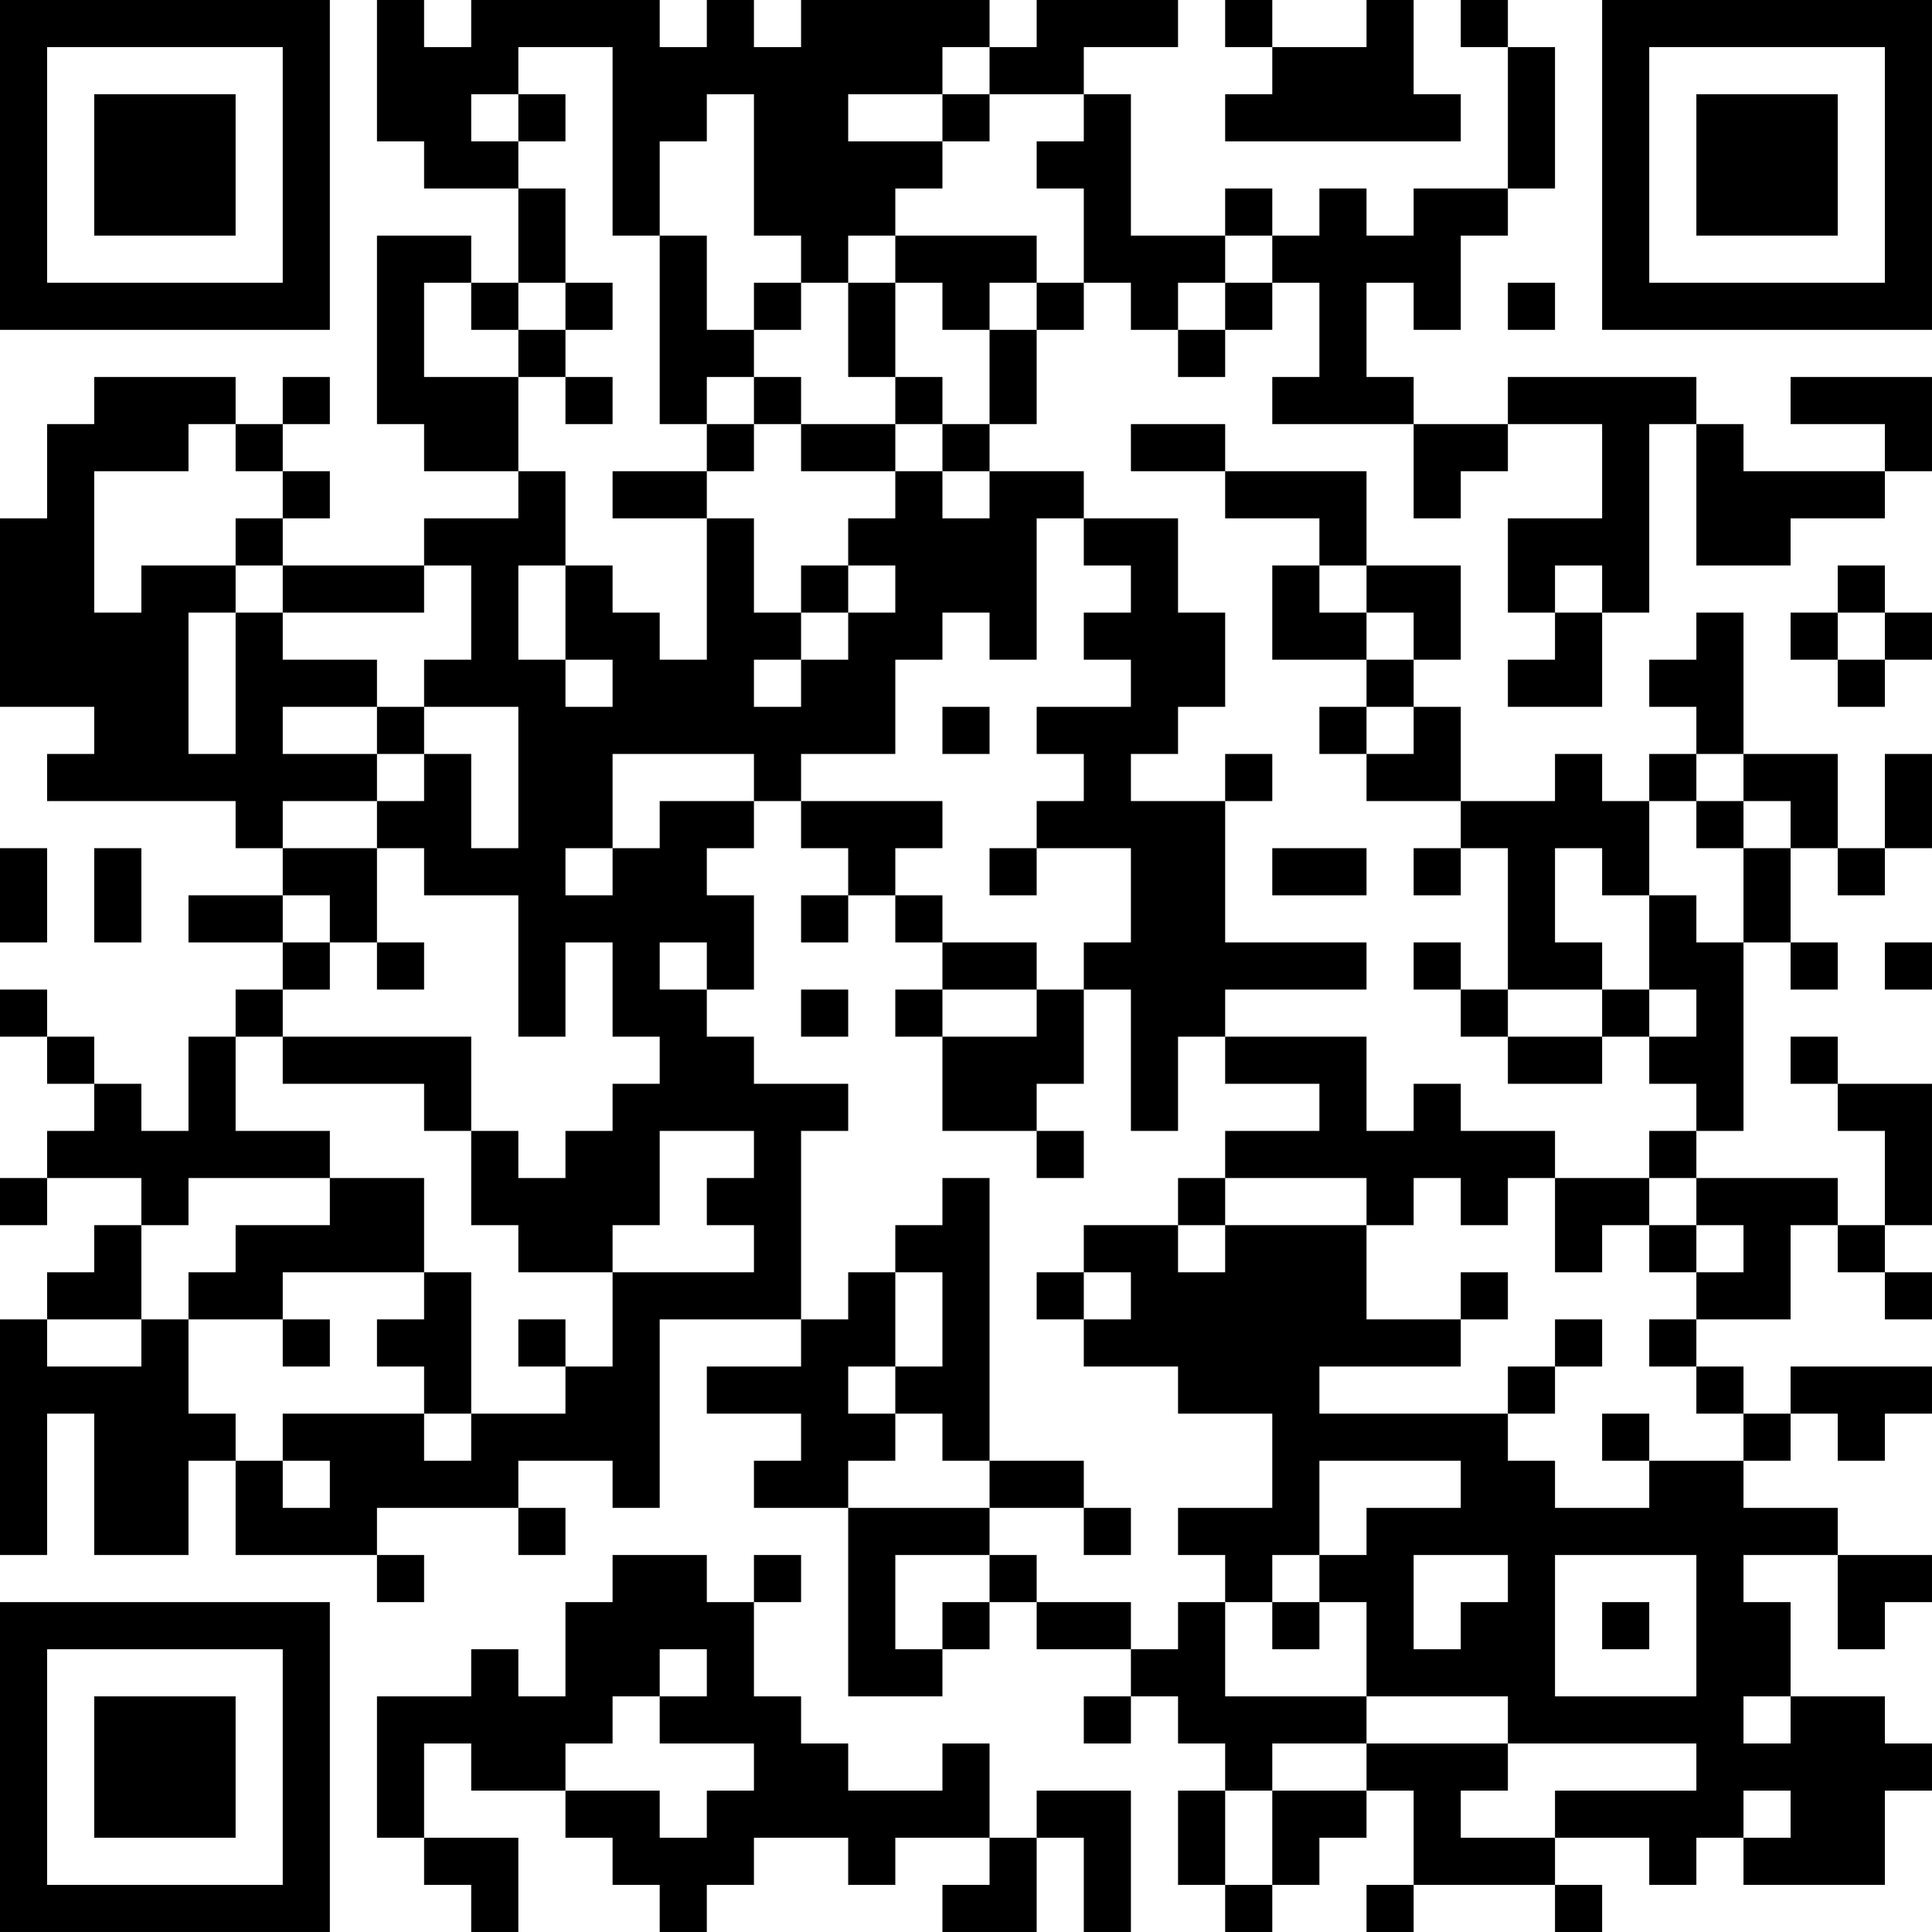 <?xml version="1.0" encoding="UTF-8"?>
<svg xmlns="http://www.w3.org/2000/svg" version="1.1" width="200" height="200" viewBox="0 0 200 200"><rect x="0" y="0" width="200" height="200" fill="#ffffff"/><g transform="scale(4.878)"><g transform="translate(0,0)"><path fill-rule="evenodd" d="M8 0L8 3L9 3L9 4L11 4L11 6L10 6L10 5L8 5L8 9L9 9L9 10L11 10L11 11L9 11L9 12L6 12L6 11L7 11L7 10L6 10L6 9L7 9L7 8L6 8L6 9L5 9L5 8L2 8L2 9L1 9L1 11L0 11L0 15L2 15L2 16L1 16L1 17L5 17L5 18L6 18L6 19L4 19L4 20L6 20L6 21L5 21L5 22L4 22L4 24L3 24L3 23L2 23L2 22L1 22L1 21L0 21L0 22L1 22L1 23L2 23L2 24L1 24L1 25L0 25L0 26L1 26L1 25L3 25L3 26L2 26L2 27L1 27L1 28L0 28L0 33L1 33L1 30L2 30L2 33L4 33L4 31L5 31L5 33L8 33L8 34L9 34L9 33L8 33L8 32L11 32L11 33L12 33L12 32L11 32L11 31L13 31L13 32L14 32L14 28L17 28L17 29L15 29L15 30L17 30L17 31L16 31L16 32L18 32L18 36L20 36L20 35L21 35L21 34L22 34L22 35L24 35L24 36L23 36L23 37L24 37L24 36L25 36L25 37L26 37L26 38L25 38L25 40L26 40L26 41L27 41L27 40L28 40L28 39L29 39L29 38L30 38L30 40L29 40L29 41L30 41L30 40L33 40L33 41L34 41L34 40L33 40L33 39L35 39L35 40L36 40L36 39L37 39L37 40L40 40L40 38L41 38L41 37L40 37L40 36L38 36L38 34L37 34L37 33L39 33L39 35L40 35L40 34L41 34L41 33L39 33L39 32L37 32L37 31L38 31L38 30L39 30L39 31L40 31L40 30L41 30L41 29L38 29L38 30L37 30L37 29L36 29L36 28L38 28L38 26L39 26L39 27L40 27L40 28L41 28L41 27L40 27L40 26L41 26L41 23L39 23L39 22L38 22L38 23L39 23L39 24L40 24L40 26L39 26L39 25L36 25L36 24L37 24L37 20L38 20L38 21L39 21L39 20L38 20L38 18L39 18L39 19L40 19L40 18L41 18L41 16L40 16L40 18L39 18L39 16L37 16L37 13L36 13L36 14L35 14L35 15L36 15L36 16L35 16L35 17L34 17L34 16L33 16L33 17L31 17L31 15L30 15L30 14L31 14L31 12L29 12L29 10L26 10L26 9L24 9L24 10L26 10L26 11L28 11L28 12L27 12L27 14L29 14L29 15L28 15L28 16L29 16L29 17L31 17L31 18L30 18L30 19L31 19L31 18L32 18L32 21L31 21L31 20L30 20L30 21L31 21L31 22L32 22L32 23L34 23L34 22L35 22L35 23L36 23L36 24L35 24L35 25L33 25L33 24L31 24L31 23L30 23L30 24L29 24L29 22L26 22L26 21L29 21L29 20L26 20L26 17L27 17L27 16L26 16L26 17L24 17L24 16L25 16L25 15L26 15L26 13L25 13L25 11L23 11L23 10L21 10L21 9L22 9L22 7L23 7L23 6L24 6L24 7L25 7L25 8L26 8L26 7L27 7L27 6L28 6L28 8L27 8L27 9L30 9L30 11L31 11L31 10L32 10L32 9L34 9L34 11L32 11L32 13L33 13L33 14L32 14L32 15L34 15L34 13L35 13L35 9L36 9L36 12L38 12L38 11L40 11L40 10L41 10L41 8L38 8L38 9L40 9L40 10L37 10L37 9L36 9L36 8L32 8L32 9L30 9L30 8L29 8L29 6L30 6L30 7L31 7L31 5L32 5L32 4L33 4L33 1L32 1L32 0L31 0L31 1L32 1L32 4L30 4L30 5L29 5L29 4L28 4L28 5L27 5L27 4L26 4L26 5L24 5L24 2L23 2L23 1L25 1L25 0L22 0L22 1L21 1L21 0L17 0L17 1L16 1L16 0L15 0L15 1L14 1L14 0L10 0L10 1L9 1L9 0ZM26 0L26 1L27 1L27 2L26 2L26 3L31 3L31 2L30 2L30 0L29 0L29 1L27 1L27 0ZM11 1L11 2L10 2L10 3L11 3L11 4L12 4L12 6L11 6L11 7L10 7L10 6L9 6L9 8L11 8L11 10L12 10L12 12L11 12L11 14L12 14L12 15L13 15L13 14L12 14L12 12L13 12L13 13L14 13L14 14L15 14L15 11L16 11L16 13L17 13L17 14L16 14L16 15L17 15L17 14L18 14L18 13L19 13L19 12L18 12L18 11L19 11L19 10L20 10L20 11L21 11L21 10L20 10L20 9L21 9L21 7L22 7L22 6L23 6L23 4L22 4L22 3L23 3L23 2L21 2L21 1L20 1L20 2L18 2L18 3L20 3L20 4L19 4L19 5L18 5L18 6L17 6L17 5L16 5L16 2L15 2L15 3L14 3L14 5L13 5L13 1ZM11 2L11 3L12 3L12 2ZM20 2L20 3L21 3L21 2ZM14 5L14 9L15 9L15 10L13 10L13 11L15 11L15 10L16 10L16 9L17 9L17 10L19 10L19 9L20 9L20 8L19 8L19 6L20 6L20 7L21 7L21 6L22 6L22 5L19 5L19 6L18 6L18 8L19 8L19 9L17 9L17 8L16 8L16 7L17 7L17 6L16 6L16 7L15 7L15 5ZM26 5L26 6L25 6L25 7L26 7L26 6L27 6L27 5ZM12 6L12 7L11 7L11 8L12 8L12 9L13 9L13 8L12 8L12 7L13 7L13 6ZM32 6L32 7L33 7L33 6ZM15 8L15 9L16 9L16 8ZM4 9L4 10L2 10L2 13L3 13L3 12L5 12L5 13L4 13L4 16L5 16L5 13L6 13L6 14L8 14L8 15L6 15L6 16L8 16L8 17L6 17L6 18L8 18L8 20L7 20L7 19L6 19L6 20L7 20L7 21L6 21L6 22L5 22L5 24L7 24L7 25L4 25L4 26L3 26L3 28L1 28L1 29L3 29L3 28L4 28L4 30L5 30L5 31L6 31L6 32L7 32L7 31L6 31L6 30L9 30L9 31L10 31L10 30L12 30L12 29L13 29L13 27L16 27L16 26L15 26L15 25L16 25L16 24L14 24L14 26L13 26L13 27L11 27L11 26L10 26L10 24L11 24L11 25L12 25L12 24L13 24L13 23L14 23L14 22L13 22L13 20L12 20L12 22L11 22L11 19L9 19L9 18L8 18L8 17L9 17L9 16L10 16L10 18L11 18L11 15L9 15L9 14L10 14L10 12L9 12L9 13L6 13L6 12L5 12L5 11L6 11L6 10L5 10L5 9ZM22 11L22 14L21 14L21 13L20 13L20 14L19 14L19 16L17 16L17 17L16 17L16 16L13 16L13 18L12 18L12 19L13 19L13 18L14 18L14 17L16 17L16 18L15 18L15 19L16 19L16 21L15 21L15 20L14 20L14 21L15 21L15 22L16 22L16 23L18 23L18 24L17 24L17 28L18 28L18 27L19 27L19 29L18 29L18 30L19 30L19 31L18 31L18 32L21 32L21 33L19 33L19 35L20 35L20 34L21 34L21 33L22 33L22 34L24 34L24 35L25 35L25 34L26 34L26 36L29 36L29 37L27 37L27 38L26 38L26 40L27 40L27 38L29 38L29 37L32 37L32 38L31 38L31 39L33 39L33 38L36 38L36 37L32 37L32 36L29 36L29 34L28 34L28 33L29 33L29 32L31 32L31 31L28 31L28 33L27 33L27 34L26 34L26 33L25 33L25 32L27 32L27 30L25 30L25 29L23 29L23 28L24 28L24 27L23 27L23 26L25 26L25 27L26 27L26 26L29 26L29 28L31 28L31 29L28 29L28 30L32 30L32 31L33 31L33 32L35 32L35 31L37 31L37 30L36 30L36 29L35 29L35 28L36 28L36 27L37 27L37 26L36 26L36 25L35 25L35 26L34 26L34 27L33 27L33 25L32 25L32 26L31 26L31 25L30 25L30 26L29 26L29 25L26 25L26 24L28 24L28 23L26 23L26 22L25 22L25 24L24 24L24 21L23 21L23 20L24 20L24 18L22 18L22 17L23 17L23 16L22 16L22 15L24 15L24 14L23 14L23 13L24 13L24 12L23 12L23 11ZM17 12L17 13L18 13L18 12ZM28 12L28 13L29 13L29 14L30 14L30 13L29 13L29 12ZM33 12L33 13L34 13L34 12ZM39 12L39 13L38 13L38 14L39 14L39 15L40 15L40 14L41 14L41 13L40 13L40 12ZM39 13L39 14L40 14L40 13ZM8 15L8 16L9 16L9 15ZM20 15L20 16L21 16L21 15ZM29 15L29 16L30 16L30 15ZM36 16L36 17L35 17L35 19L34 19L34 18L33 18L33 20L34 20L34 21L32 21L32 22L34 22L34 21L35 21L35 22L36 22L36 21L35 21L35 19L36 19L36 20L37 20L37 18L38 18L38 17L37 17L37 16ZM17 17L17 18L18 18L18 19L17 19L17 20L18 20L18 19L19 19L19 20L20 20L20 21L19 21L19 22L20 22L20 24L22 24L22 25L23 25L23 24L22 24L22 23L23 23L23 21L22 21L22 20L20 20L20 19L19 19L19 18L20 18L20 17ZM36 17L36 18L37 18L37 17ZM0 18L0 20L1 20L1 18ZM2 18L2 20L3 20L3 18ZM21 18L21 19L22 19L22 18ZM27 18L27 19L29 19L29 18ZM8 20L8 21L9 21L9 20ZM40 20L40 21L41 21L41 20ZM17 21L17 22L18 22L18 21ZM20 21L20 22L22 22L22 21ZM6 22L6 23L9 23L9 24L10 24L10 22ZM7 25L7 26L5 26L5 27L4 27L4 28L6 28L6 29L7 29L7 28L6 28L6 27L9 27L9 28L8 28L8 29L9 29L9 30L10 30L10 27L9 27L9 25ZM20 25L20 26L19 26L19 27L20 27L20 29L19 29L19 30L20 30L20 31L21 31L21 32L23 32L23 33L24 33L24 32L23 32L23 31L21 31L21 25ZM25 25L25 26L26 26L26 25ZM35 26L35 27L36 27L36 26ZM22 27L22 28L23 28L23 27ZM31 27L31 28L32 28L32 27ZM11 28L11 29L12 29L12 28ZM33 28L33 29L32 29L32 30L33 30L33 29L34 29L34 28ZM34 30L34 31L35 31L35 30ZM13 33L13 34L12 34L12 36L11 36L11 35L10 35L10 36L8 36L8 39L9 39L9 40L10 40L10 41L11 41L11 39L9 39L9 37L10 37L10 38L12 38L12 39L13 39L13 40L14 40L14 41L15 41L15 40L16 40L16 39L18 39L18 40L19 40L19 39L21 39L21 40L20 40L20 41L22 41L22 39L23 39L23 41L24 41L24 38L22 38L22 39L21 39L21 37L20 37L20 38L18 38L18 37L17 37L17 36L16 36L16 34L17 34L17 33L16 33L16 34L15 34L15 33ZM30 33L30 35L31 35L31 34L32 34L32 33ZM33 33L33 36L36 36L36 33ZM27 34L27 35L28 35L28 34ZM34 34L34 35L35 35L35 34ZM14 35L14 36L13 36L13 37L12 37L12 38L14 38L14 39L15 39L15 38L16 38L16 37L14 37L14 36L15 36L15 35ZM37 36L37 37L38 37L38 36ZM37 38L37 39L38 39L38 38ZM0 0L0 7L7 7L7 0ZM1 1L1 6L6 6L6 1ZM2 2L2 5L5 5L5 2ZM34 0L34 7L41 7L41 0ZM35 1L35 6L40 6L40 1ZM36 2L36 5L39 5L39 2ZM0 34L0 41L7 41L7 34ZM1 35L1 40L6 40L6 35ZM2 36L2 39L5 39L5 36Z" fill="#000000"/></g></g></svg>

